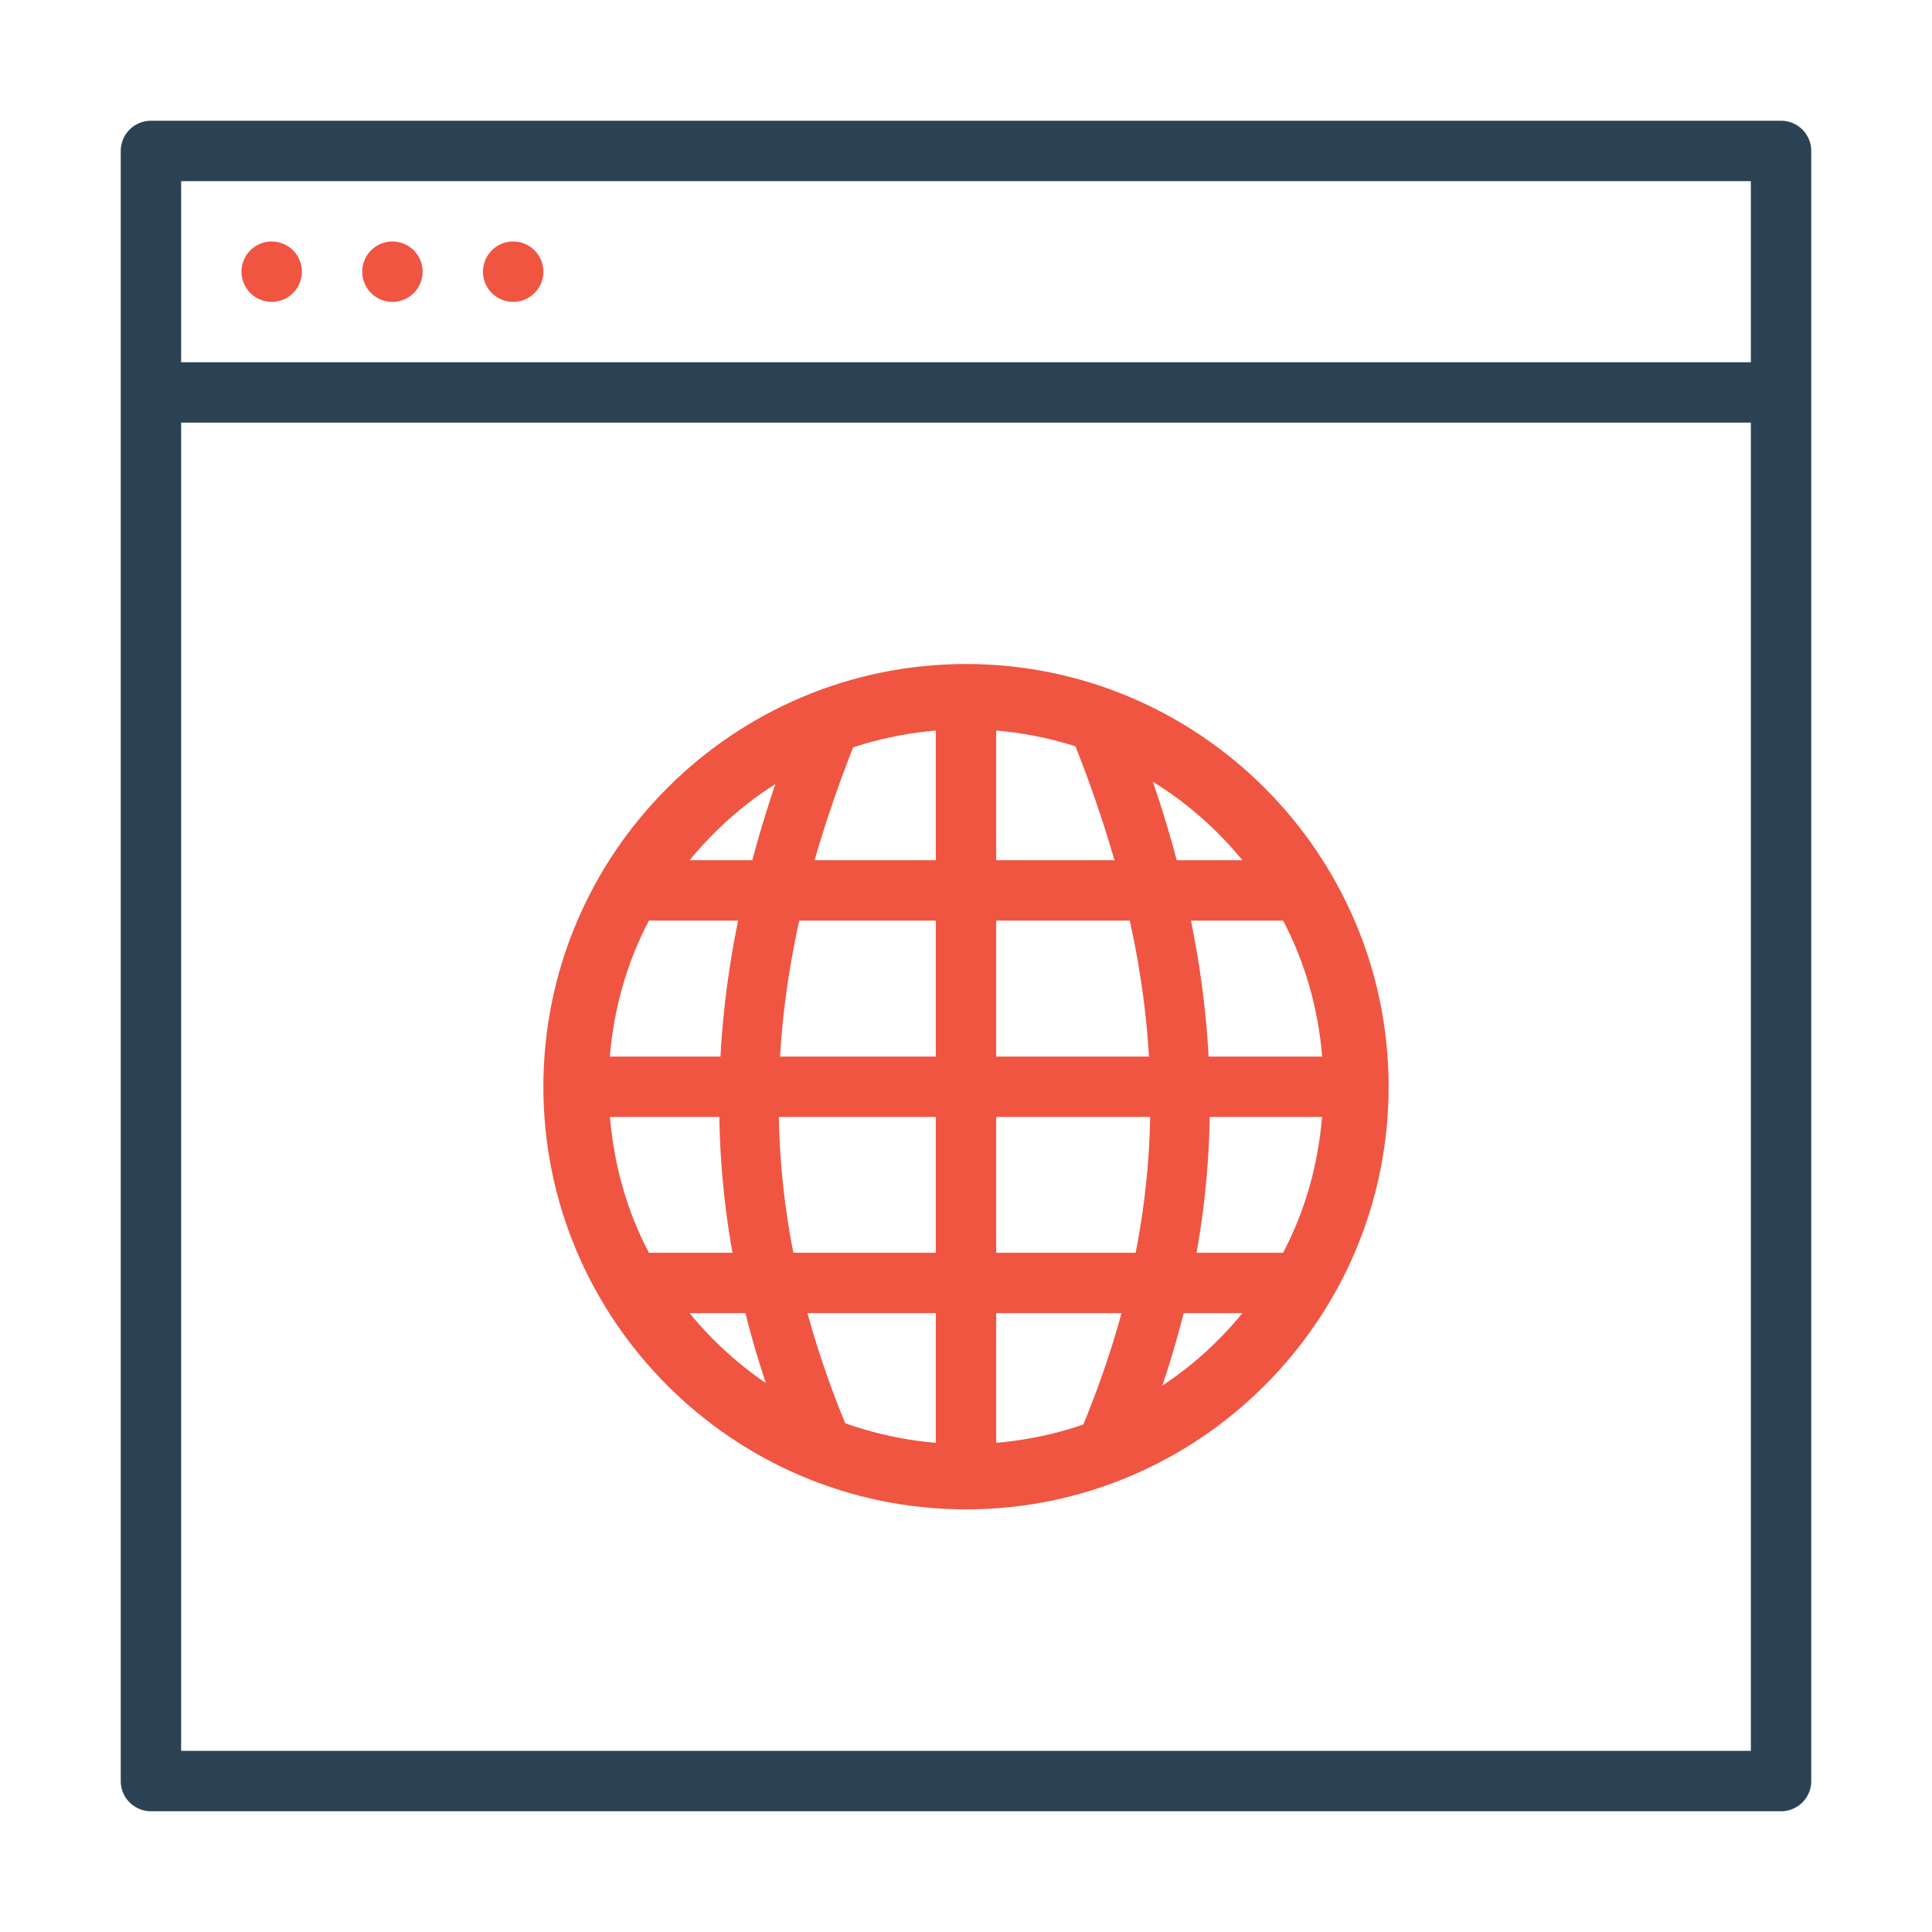 <svg xmlns="http://www.w3.org/2000/svg" width="32" height="32" viewBox="0 0 32 32"><g transform="translate(1010 -46.357)"><path fill="#f05542" style="line-height:normal;text-indent:0;text-align:start;text-decoration-line:none;text-decoration-style:solid;text-decoration-color:#000;text-transform:none;block-progression:tb;isolation:auto;mix-blend-mode:normal" d="m -994,57.355 c -3.86,0 -7,3.142 -7,7.002 0,3.86 3.14,7 7,7 3.86,0 7,-3.14 7,-7 0,-3.86 -3.14,-7.002 -7,-7.002 z m -0.5,1.102 0,2.148 -4.078,0 c 0.995,-1.216 2.419,-2.005 4.078,-2.148 z m 1,0 c 1.66,0.144 3.083,0.933 4.078,2.148 l -4.078,0 0,-2.148 z m -5.752,3.148 4.752,0 0,2.252 -5.4,0 c 0.07,-0.813 0.287,-1.565 0.648,-2.252 z m 5.752,0 4.752,0 c 0.361,0.687 0.578,1.438 0.648,2.252 l -5.4,0 0,-2.252 z m -6.398,3.252 5.398,0 0,2.25 -4.752,0 c -0.361,-0.687 -0.576,-1.437 -0.646,-2.25 z m 6.398,0 5.398,0 c -0.07,0.813 -0.285,1.563 -0.646,2.25 l -4.752,0 0,-2.25 z m -5.078,3.25 4.078,0 0,2.148 c -1.66,-0.144 -3.083,-0.933 -4.078,-2.148 z m 5.078,0 4.078,0 c -0.995,1.216 -2.418,2.005 -4.078,2.148 l 0,-2.148 z" color="#000" font-family="sans-serif" font-weight="400" overflow="visible" white-space="normal"/><path fill="#f05542" fill-rule="evenodd" style="line-height:normal;text-indent:0;text-align:start;text-decoration-line:none;text-decoration-style:solid;text-decoration-color:#000;text-transform:none;block-progression:tb;isolation:auto;mix-blend-mode:normal" d="M-996.699 58.117c-1.684 4.148-1.965 8.122-.127 12.432l.92-.391c-1.739-4.076-1.484-7.682.133-11.664l-.926-.377zM-991.35 58.117l-.926.377c1.617 3.982 1.871 7.588.133 11.664l.92.391c1.838-4.31 1.558-8.284-.127-12.432z" color="#000" font-family="sans-serif" font-weight="400" overflow="visible" white-space="normal"/><path fill="#2b4255" style="line-height:normal;text-indent:0;text-align:start;text-decoration-line:none;text-decoration-style:solid;text-decoration-color:#000;text-transform:none;block-progression:tb;isolation:auto;mix-blend-mode:normal" d="m -1007.5,48.357 a 0.5,0.5 0 0 0 -0.5,0.5 l 0,27 a 0.5,0.5 0 0 0 0.5,0.5 l 27,0 a 0.5,0.5 0 0 0 0.5,-0.5 l 0,-20.531 0,-6.469 a 0.5,0.5 0 0 0 -0.5,-0.5 l -27,0 z m 0.5,1 26,0 0,5.969 0,20.031 -26,0 0,-26 z" color="#000" font-family="sans-serif" font-weight="400" overflow="visible" white-space="normal"/><path fill="#2b4255" fill-rule="evenodd" style="line-height:normal;text-indent:0;text-align:start;text-decoration-line:none;text-decoration-style:solid;text-decoration-color:#000;text-transform:none;block-progression:tb;isolation:auto;mix-blend-mode:normal" d="m -1007.5,52.357 0,1 27,0 0,-1 -27,0 z" color="#000" font-family="sans-serif" font-weight="400" overflow="visible" white-space="normal"/><path fill="#f05542" style="isolation:auto;mix-blend-mode:normal" d="M-1005 50.857a.5.5 0 0 1-.5.5.5.5 0 0 1-.5-.5.5.5 0 0 1 .5-.5.5.5 0 0 1 .5.5zM-1003 50.857a.5.5 0 0 1-.5.5.5.5 0 0 1-.5-.5.5.5 0 0 1 .5-.5.5.5 0 0 1 .5.5zM-1001 50.857a.5.5 0 0 1-.5.5.5.5 0 0 1-.5-.5.5.5 0 0 1 .5-.5.5.5 0 0 1 .5.5z" color="#000" overflow="visible"/></g></svg>